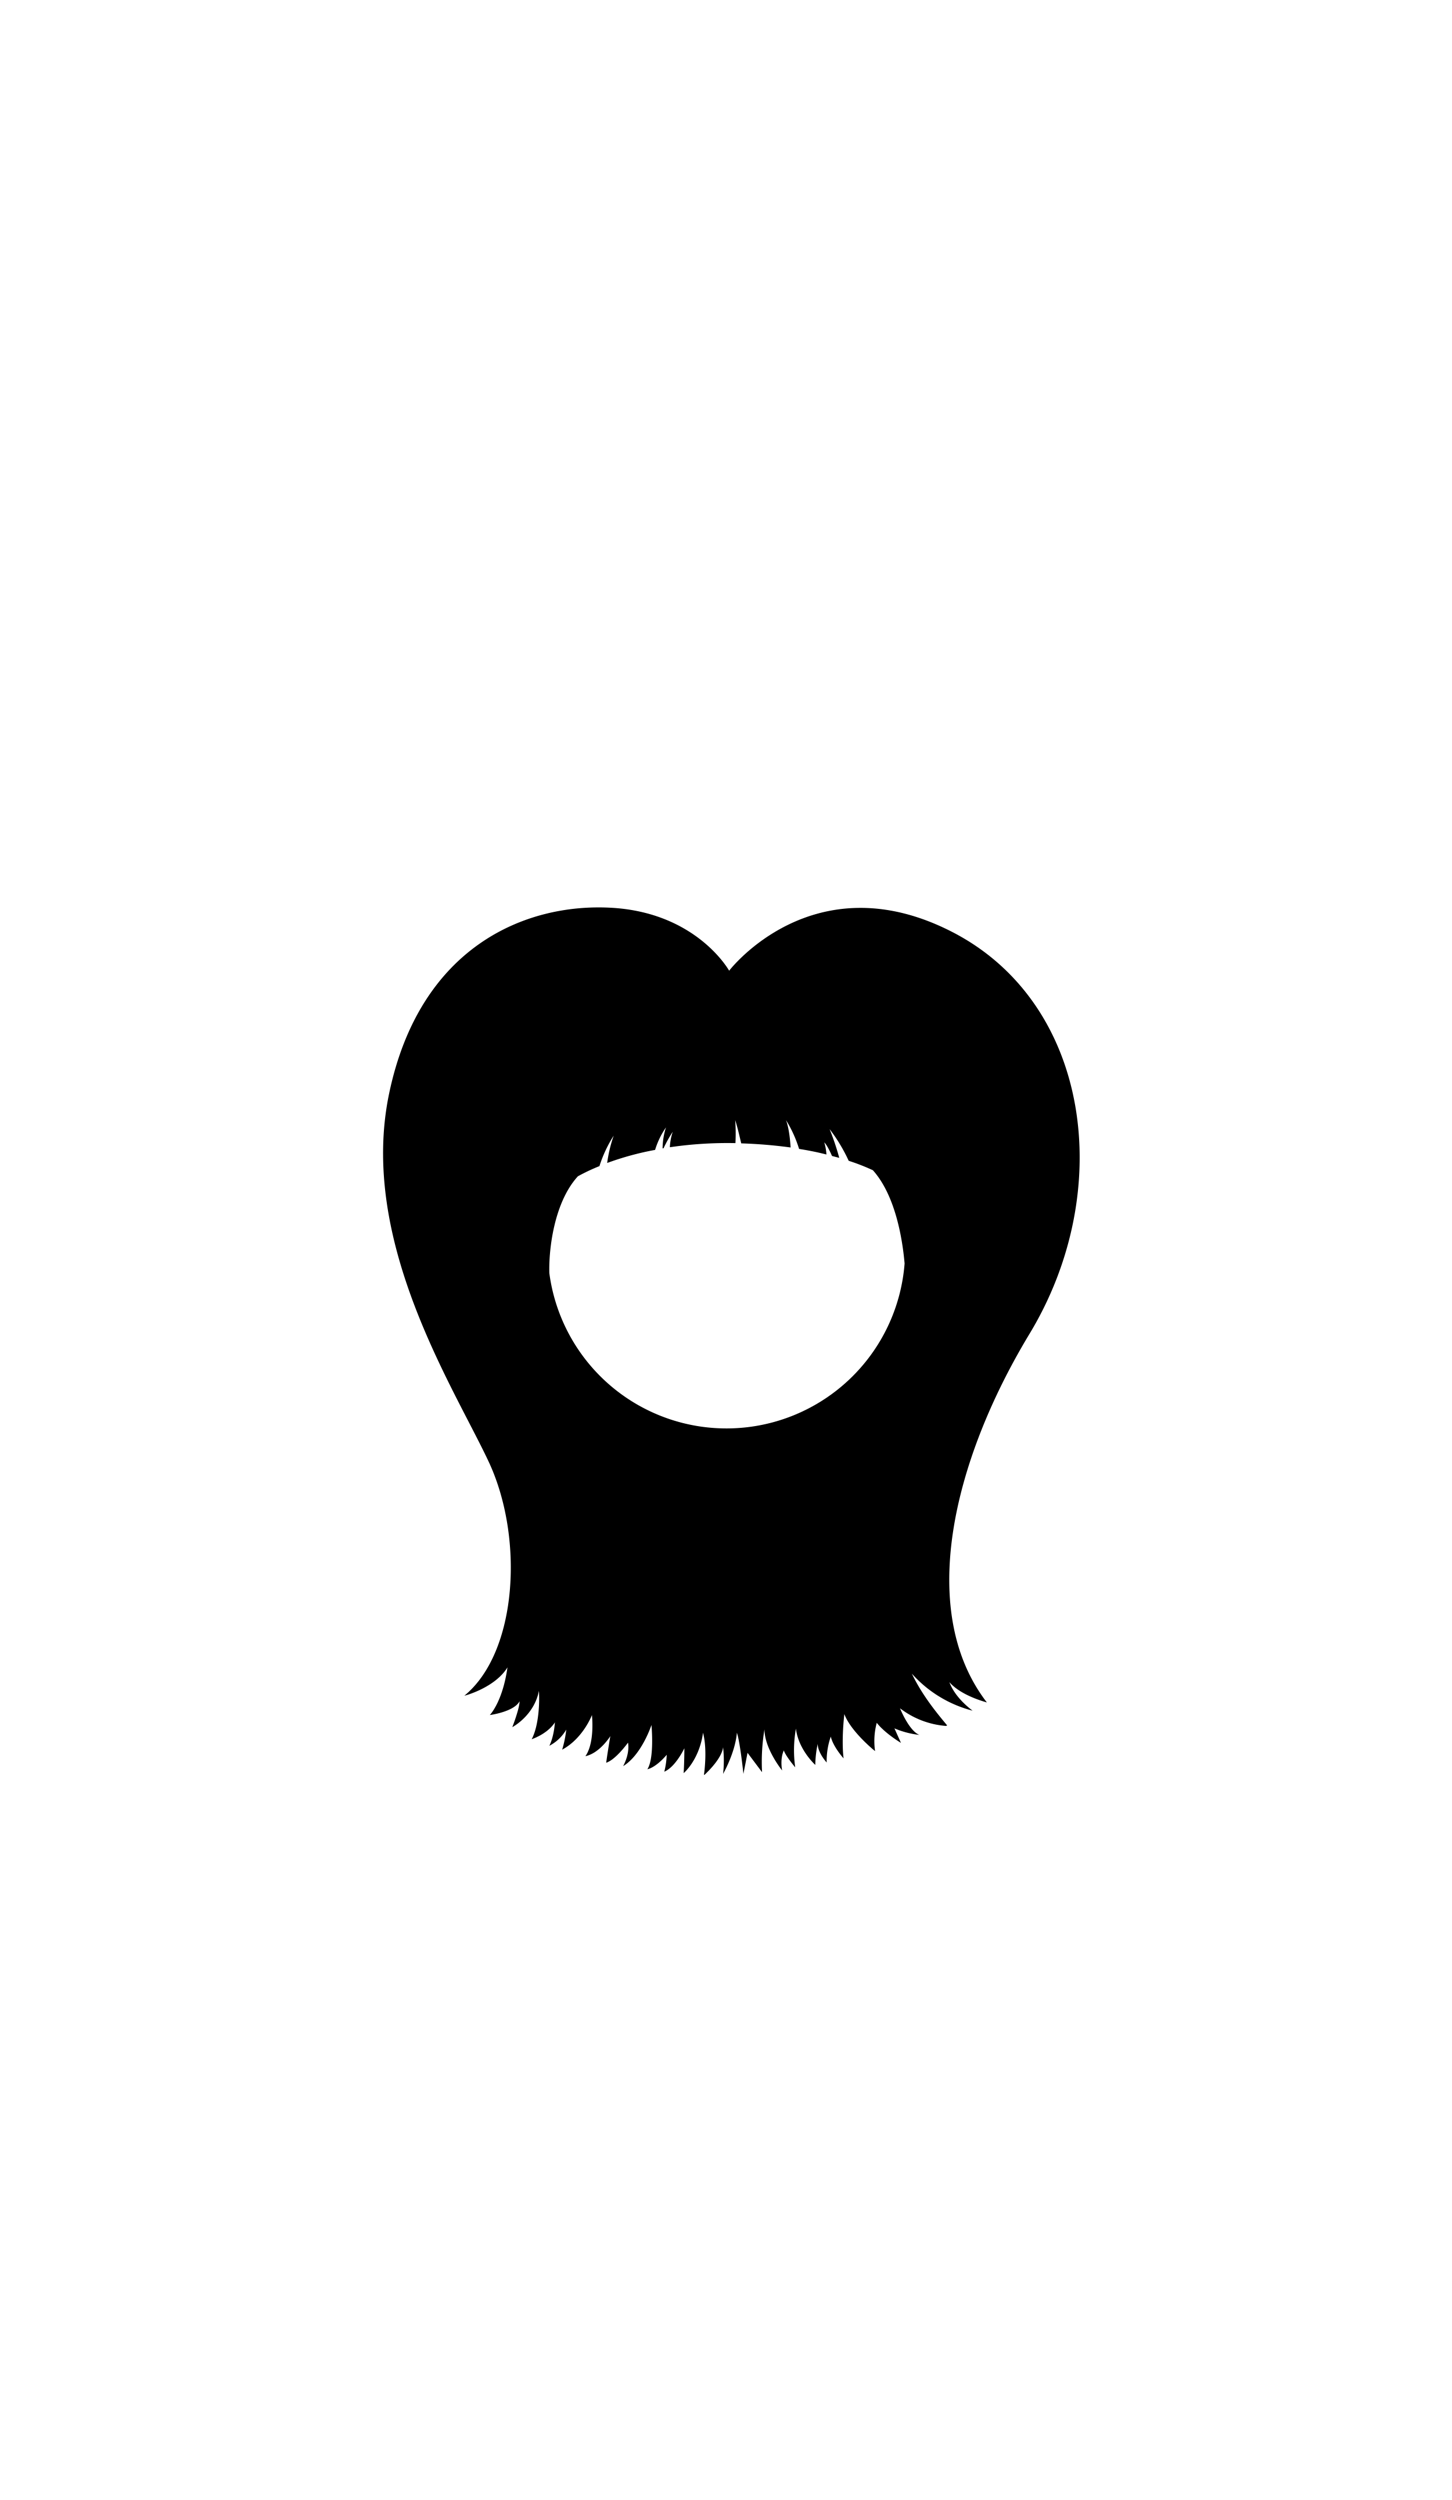 <?xml version="1.0"?>
<svg xmlns="http://www.w3.org/2000/svg" xmlns:xlink="http://www.w3.org/1999/xlink" id="Layer_1" data-name="Layer 1" viewBox="0 0 600 1032.4">
  <title>HS005</title>
  <g id="main-colour">
    <path d="M 209.7,688.6 c -2,14.3-7.3,19.7-7.3,19.7 s 10-1.3,12.3-5.7 c 0,3-3,10.7-3,10.7 s 9-4.7,11-15 c .3,4.7,0,14.3-3,20 h 0 c 7.3-2.7,9.6-7,9.6-7 S 229,717,227,721 a 17.34,17.34,0,0,0,7-6.7,47,47,0,0,1-1.7,8.3 c 8.7-4.7,12.3-14.3,12.3-14.3 s 1.3,11.3-2.7,17 c 6-1.3,10.3-8.3,10.3-8.3 s -1.3,7.7-1.7,11 c 4-1.3,9-8.3,9-8.3 s 1,4-2,9.7 c 7.7-4.7,11.7-17,11.7-17 s 1.3,13.7-1.7,18.3 c 4-1,8-6,8-6 a 32.83,32.83,0,0,1-1,7 c 4.7-2,8.3-9.7,8.3-9.7 s 0,5.3-.3,10.3 c 3.3-3,7-9,8-16.7,1.8,6.7.6,15.8.4,17.4 h .2 c 1.3-1.2,7.1-6.7,7.7-11.4 a 50.57,50.57,0,0,1,0,11 s 5-8.7,5.7-17 c 1.3,3.7,2.7,17,2.7,17 l 1.7-8.7,6,8 a 81,81,0,0,1,1-17.7 c 0,7.8,6.9,16.5,7.3,17 h 0 c -.1-.5-.9-4.8.7-8.3.7,2.3,4.7,7,4.7,7 a 50.54,50.54,0,0,1,.3-16 c 1,8.7,8,15,8,15 a 43,43,0,0,1,1-8.7 c 0,3.7,3.7,7.7,3.7,7.7 a 30.35,30.35,0,0,1,1.7-10.7 c 1,4.3,5.3,9,5.3,9 s -1-6.3.3-18.3 c 2.7,7.3,12.7,15.3,12.7,15.3 a 28.87,28.87,0,0,1,.7-11.7 c 3.3,4.3,10,8.3,10,8.3 l -2.7-6 a 36.42,36.42,0,0,0,10.3,2.7 c -4.3-1.7-8-11-8-11 a 35.65,35.65,0,0,0,19,7.3 l .5-.2 c -3.4-4.1-10.2-12.1-14.6-21.4 a 50.49,50.49,0,0,0,25.1,15.3 c -2.9-2.2-7.6-6.4-9.6-11.8,3.8,4.4,10.9,7.1,15.5,8.4-28.9-37.5-14.3-99.4,17.6-152.2,35.9-59.3,25.2-136.8-32.1-166.1 s -92,16.1-92,16.1-13.3-24-48.7-26-79.1,16-91.8,76.7,26.4,120.7,41.1,152,12,78.7-10,96.7 C 191.9,700.4,204.6,697,209.7,688.6Z m 29.1-202.8 a 79.9,79.9,0,0,1,8.9-4.2,53.63,53.63,0,0,1,5.9-12.6,56.3,56.3,0,0,0-2.7,11.3,120.58,120.58,0,0,1,19.8-5.4,33.32,33.32,0,0,1,4.5-9.3,28.79,28.79,0,0,0-1.4,8.7 l .4-.1 a 56.34,56.34,0,0,1,3.8-6.8,23.35,23.35,0,0,0-1.2,6.4,163.77,163.77,0,0,1,27.1-1.7,76.17,76.17,0,0,0-.1-9.5 c 1,3,2,7.6,2.5,9.6 a 198,198,0,0,1,20.4,1.7 c -.2-3.3-.7-8.1-1.9-11.3 a 51.16,51.16,0,0,1,5.4,11.9 c 3.9.6,7.8,1.4,11.3,2.3 a 21,21,0,0,0-.9-5 c 1.1,1,2.6,4.2,3.2,5.6,1,.3,2,.5,3,.8 a 104,104,0,0,0-4-11.9,68.13,68.13,0,0,1,7.9,13.1,86.32,86.32,0,0,1,10,3.9 c 9.3,10.4,12.2,28.3,13.1,38.5 a 73.83,73.83,0,0,1-146.8,4 C 226.7,516.2,228.9,496.6,238.8,485.8Z" fill="param(main_colour)"/>
  </g>
  <g id="accent-colour-1">
    <path d="M 358.9,479.9 c -6.7-49.7-52-62.5-52-62.5 C 337.6,436.5,349.3,457.5,358.9,479.9Z" fill="param(accent_colour_1)"/>
    <path d="M 306.1,421 c 28.2,20.8,29.8,51.7,29.8,51.7 C 326.9,449.7,318.1,433.7,306.1,421Z" fill="param(accent_colour_1)"/>
    <path d="M 310.3,470 c 6-28-8-46-8-46 C 305.9,434,309.6,455,310.3,470Z" fill="param(accent_colour_1)"/>
    <path d="M 284.8,469.9 c 2-30,11.8-48.2,11.8-48.2 C 286.6,434,279.9,445,284.8,469.9Z" fill="param(accent_colour_1)"/>
    <path d="M 259.9,473.7 c 4.5-41.2,32.7-57.3,32.7-57.3 C 265.3,428.5,256.6,454.9,259.9,473.7Z" fill="param(accent_colour_1)"/>
    <path d="M 282.6,418.4 c -38.3,18.2-44,64-44,64 C 238.8,460,246.4,430.7,282.6,418.4Z" fill="param(accent_colour_1)"/>
    <path d="M 394.6,406.4 c 21,18,39.8,56.3,30.2,97.7 s -30.7,69.4-37.8,99.3 c -9.7,40.5-10.7,71,10,89.7-25.5-34.3-3.7-96.7,8.7-123,11.9-25.4,34-63,30.7-97.7 s -20.8-72.5-60.2-85.8-72.5,17.2-72.5,17.2 C 344.3,382,373.6,388.4,394.6,406.4Z" fill="param(accent_colour_1)"/>
    <path d="M 380.6,478 c 8.7,35,1.7,59.2-6.3,78.8 s -15,35.3-23.3,65.5 c -10.8,39.3-2,71.3,6,92-35.5-43.5-4-121.7,9-152.7 s 15.7-57,6-83.7 c -21.7-67-64.2-64.5-64.2-64.5 C 348.1,408.5,371.9,443,380.6,478Z" fill="param(accent_colour_1)"/>
    <path d="M 386.8,425.5 c 18,23.7,26.6,52.3,19.3,86.2-8,37-29.8,68.6-34.2,101-6.5,48.2.7,61.3,13.3,81.7-24.3-64.8,2.3-116,8.3-129 s 13.8-31.3,21.3-61 c 8.3-32.7-7-78.8-40.3-98.2 s -69.7-.8-69.7-.8 C 334.3,397,368.8,401.9,386.8,425.5Z" fill="param(accent_colour_1)"/>
    <path d="M 371.3,432.8 c 14,15.7,26.5,48.2,19.8,88.2 s -22.7,56.7-32.7,98.7-7.2,74.7,12.2,88 c -23-54.3-1.7-110.3,5.3-127 s 15.2-36,21.2-62.3-1.8-79.2-28.8-98.8 S 306,408.8,306,408.8 C 340.9,405.5,357.6,417.6,371.3,432.8Z" fill="param(accent_colour_1)"/>
    <path d="M 338.9,717.3 C 322.6,636.7,352.3,577,352.3,577,321.6,617.7,317.8,685.9,338.9,717.3Z" fill="param(accent_colour_1)"/>
    <path d="M 219.2,466.5 c -8.7,31-4.2,63.5,5.2,88.2 s 16.2,43,20.2,67.3,1.8,54.3-7.8,92.2 c 3.8-7,17-34.2,15.2-79.2-1.8-44-14.7-61.6-27-98.3 s 1.7-90,26.3-109.3,44.7-15,44.7-15 C 261.8,404,227.9,435.5,219.2,466.5Z" fill="param(accent_colour_1)"/>
    <path d="M 206.4,403.2 c -26.3,20.7-35.8,66.7-30.2,100.3 s 36.7,80.9,44.3,122.3 c 6.7,36.2-9.3,60.5-9.3,60.5 s 9.7-24.3,4.7-59.3-28.3-68-41-105-8.7-75.2,7.3-102.5,49-37.8,75-36.2,41.7,19.3,41.7,19.3 C 270.6,383,232.8,382.5,206.4,403.2Z" fill="param(accent_colour_1)"/>
    <path d="M 239.8,402.5 c -30.2,8.8-47,38-49,76 s 12.5,63.3,28.8,104.7,12.3,95.5-2.3,117.8 c 24-62.7,1.2-112.7-4.8-126 s -25.2-56.5-27.5-84.2,4.8-69.8,38.8-88.5,73.8,2.3,73.8,2.3 C 283.3,400.7,267.4,394.4,239.8,402.5Z" fill="param(accent_colour_1)"/>
    <path d="M 217.1,444.7 c -14,24.7-12.5,66.3-2.5,95 s 21.7,57.3,26,88-3.3,67.7-16.3,82.7 c 5.7-14.3,14.3-50.7,10-89.3 s -17.3-58.7-28.3-91-6.5-96.7,26.2-114.5 c 33-18,64.8-7.2,64.8-7.2 C 249.9,403,231.1,420,217.1,444.7Z" fill="param(accent_colour_1)"/>
    <path d="M 249.8,716.4 c 20.8-79.2-1.2-138-1.2-138 C 273,619.9,268.6,693.5,249.8,716.4Z" fill="param(accent_colour_1)"/>
    <path d="M 325,718.7 c -17.2-71.3,7-126.7,7-126.7 C 306.7,624,304.8,695.1,325,718.7Z" fill="param(accent_colour_1)"/>
    <path d="M 262.8,718.9 c 22.3-59.3,2.1-130.2,2.1-130.2 C 291.5,638.9,283.3,699.4,262.8,718.9Z" fill="param(accent_colour_1)"/>
    <path d="M 309.8,720.9 c -15.2-70.5,3.6-124.2,3.6-124.2 C 291.7,630.7,294.3,700.9,309.8,720.9Z" fill="param(accent_colour_1)"/>
    <path d="M 277.3,721 c 16.3-55.3,9.3-126.7,9.3-126.7 C 301.9,652.4,295.3,702.4,277.3,721Z" fill="param(accent_colour_1)"/>
  </g>
  <g id="accent-colour-2">
    <path d="M 351.5,478.4 c -11.5-41-46.5-60.2-46.5-60.2 C 333.3,440.6,341.8,458.4,351.5,478.4Z" fill="param(accent_colour_2)"/>
    <path d="M 304,421.4 c 21.4,29.2,18,50.2,18,50.2 C 319.3,461.4,317,444.4,304,421.4Z" fill="param(accent_colour_2)"/>
    <path d="M 298.3,469 c -4.3-18.4,2.3-46.3,2.3-46.3 C 297.3,429.4,290.9,450,298.3,469Z" fill="param(accent_colour_2)"/>
    <path d="M 269.5,473.1 c 2-30,25-54.2,25-54.2 C 281.5,427.5,266.8,454.6,269.5,473.1Z" fill="param(accent_colour_2)"/>
    <path d="M 247,479.4 c 10.2-47.2,36.6-60,36.6-60 C 262.9,428.7,247.3,456.7,247,479.4Z" fill="param(accent_colour_2)"/>
    <path d="M 373.9,508.4 c -13.2-79.8-61.7-91.8-61.7-91.8 C 349.8,423.1,373.3,476.4,373.9,508.4Z" fill="param(accent_colour_2)"/>
    <path d="M 226.9,506 c 3.3-82.9,59-91.3,59-91.3 C 240.5,422.4,225.3,469.4,226.9,506Z" fill="param(accent_colour_2)"/>
    <path d="M 376.5,448.1 c 17.3,32,15.5,76,4.4,99.6,8.8-22.3,12.3-73.4-13.7-108.3-27-36.2-59.7-28.7-59.7-28.7 C 327.9,405.7,359.2,416.1,376.5,448.1Z" fill="param(accent_colour_2)"/>
    <path d="M 359.9,708.7 c -25.7-54.1,8.3-128,8.3-128 C 337.3,646.9,349.6,693.4,359.9,708.7Z" fill="param(accent_colour_2)"/>
    <path d="M 344.9,710.4 c -22.4-67.8,15-142,15-142 C 333.5,616.6,330.6,674,344.9,710.4Z" fill="param(accent_colour_2)"/>
    <path d="M 333.2,714.7 c -28-65.8,12-138.3,10.7-136 C 313.5,630.4,318.3,692.4,333.2,714.7Z" fill="param(accent_colour_2)"/>
    <path d="M 313.9,715 c -17.4-78.6,13.7-127.3,13.7-127.3 C 303.3,619.4,302.9,687,313.9,715Z" fill="param(accent_colour_2)"/>
    <path d="M 297.6,642.3 a 150.71,150.71,0,0,1,6-46.3 C 297,609.1,295.5,622.4,297.6,642.3Z" fill="param(accent_colour_2)"/>
    <path d="M 294.3,726.7 c 7-17.3,1.3-37.7,1.3-37.7 C 295.9,695.4,294.9,712.4,294.3,726.7Z" fill="param(accent_colour_2)"/>
    <path d="M 285.3,657.7 c 5-45.8-12-67.3-12-67.3 C 284.8,616.4,284.9,637.4,285.3,657.7Z" fill="param(accent_colour_2)"/>
    <path d="M 272.6,722.7 c 7.3-12,8.7-29,8.7-29 C 278.9,698,274.3,711.4,272.6,722.7Z" fill="param(accent_colour_2)"/>
    <path d="M 258.2,580.2 c 27.8,79.4-.3,134.8-.3,134.8 C 272.6,663.4,271.3,630.6,258.2,580.2Z" fill="param(accent_colour_2)"/>
    <path d="M 247.3,709.9 s 7-10.5,8.8-57.8-15.4-86.8-15.4-86.8 C 266.8,638.6,247.3,709.9,247.3,709.9Z" fill="param(accent_colour_2)"/>
    <path d="M 378.2,579 c -9.5,23.8-15,39.5-14.2,74.8.8,35,15.9,50.2,15.9,50.2 C 354,656.9,369.9,603.4,378.2,579Z" fill="param(accent_colour_2)"/>
    <path d="M 379,425 c -24.5-25.9-59.4-20.3-73.7-18,48.3-12,81.3,10,94.3,50 s -3,76.7-3,76.7 C 403.9,512.7,410.8,458.6,379,425Z" fill="param(accent_colour_2)"/>
    <path d="M 420.8,461.9 c 8.2,38-9,71.6-21,98.8-12.5,28.2-18.2,49.8-20.5,75.1-1.7-24,8.2-50.8,15.2-66.8 s 25.8-53.9,25.5-87.3-20.9-71.6-52.2-83.5 c -27.8-10.5-61.8,5.5-61.8,5.5 C 371.3,370.9,411.7,420.1,420.8,461.9Z" fill="param(accent_colour_2)"/>
    <path d="M 388.2,384.7 c 17.7,7,46.9,36.8,52.2,71.2 s -1.8,64-17.8,93.5-22.3,45.2-29,71.2 a 118.62,118.62,0,0,0,5.2,74.4 c -30.7-56.9,13.2-128.6,26.6-156.9 s 14.8-52.4,13.5-73.8-20.1-67.4-60-80.8 c -43.2-14.5-71.4,14.1-71.4,14.1 C 337.3,367.7,370.6,377.7,388.2,384.7Z" fill="param(accent_colour_2)"/>
    <path d="M 205,391.6 c -25,16.3-35.8,38.2-39.8,62-3.6,21.2-3.2,52.8,13.8,91.3,13.8,31.3,30.1,57.1,33.8,78.8,6.7,39.7-3.8,61.2-11.5,68.4,9-11,14-42,9.7-66.7 s -18.5-43.8-34.2-79.8 C 154.3,493.8,159.3,458,170,429 s 45.8-54.3,80.1-51.9 S 297.7,399,297.7,399 C 270,373.4,230,375.2,205,391.6Z" fill="param(accent_colour_2)"/>
    <path d="M 199.8,417.8 C 187,433.1,175,469.6,184,508.6 s 21.7,48.9,37.2,99.3 c 13.8,44.5,0,81.5-12.3,93.2,23.3-36,16.1-74.4,10.3-92.6-6.8-21.7-17.9-47.2-31.2-77.2 s -12.5-63.5-3.5-90.5,33.1-48.8,62.8-50.5,47.5,11.8,47.5,11.8 C 249,380.6,217.9,396.2,199.8,417.8Z" fill="param(accent_colour_2)"/>
    <path d="M 209.3,433.6 c -15.3,25.3-14,58.8-9.7,82.6,3.4,19.3,21.1,55.2,26.4,74.2-1.7-5.7-12.3-28-19-44 s -12-39.5-12.7-61.5,6.9-61.2,39.8-76,59.8-3.5,59.8-3.5 C 257.5,398.6,224.6,408.3,209.3,433.6Z" fill="param(accent_colour_2)"/>
    <path d="M 213,475.1 c -6,25,2.9,63.9,2.9,63.9 s -5.6-18.2-6.9-36.2 c -3-37.7,17.2-74.4,40.5-86.4,22.5-11.6,46.4-6.8,46.4-6.8 C 236.5,404.4,219,450.1,213,475.1Z" fill="param(accent_colour_2)"/>
    <path d="M 223.9,700.4 c 9.3-15.3,10-44,10-44 C 231.6,669.4,227.3,686.7,223.9,700.4Z" fill="param(accent_colour_2)"/>
  </g>
<script type="text/ecmascript" xlink:href="param.min.js"/> 
</svg>
